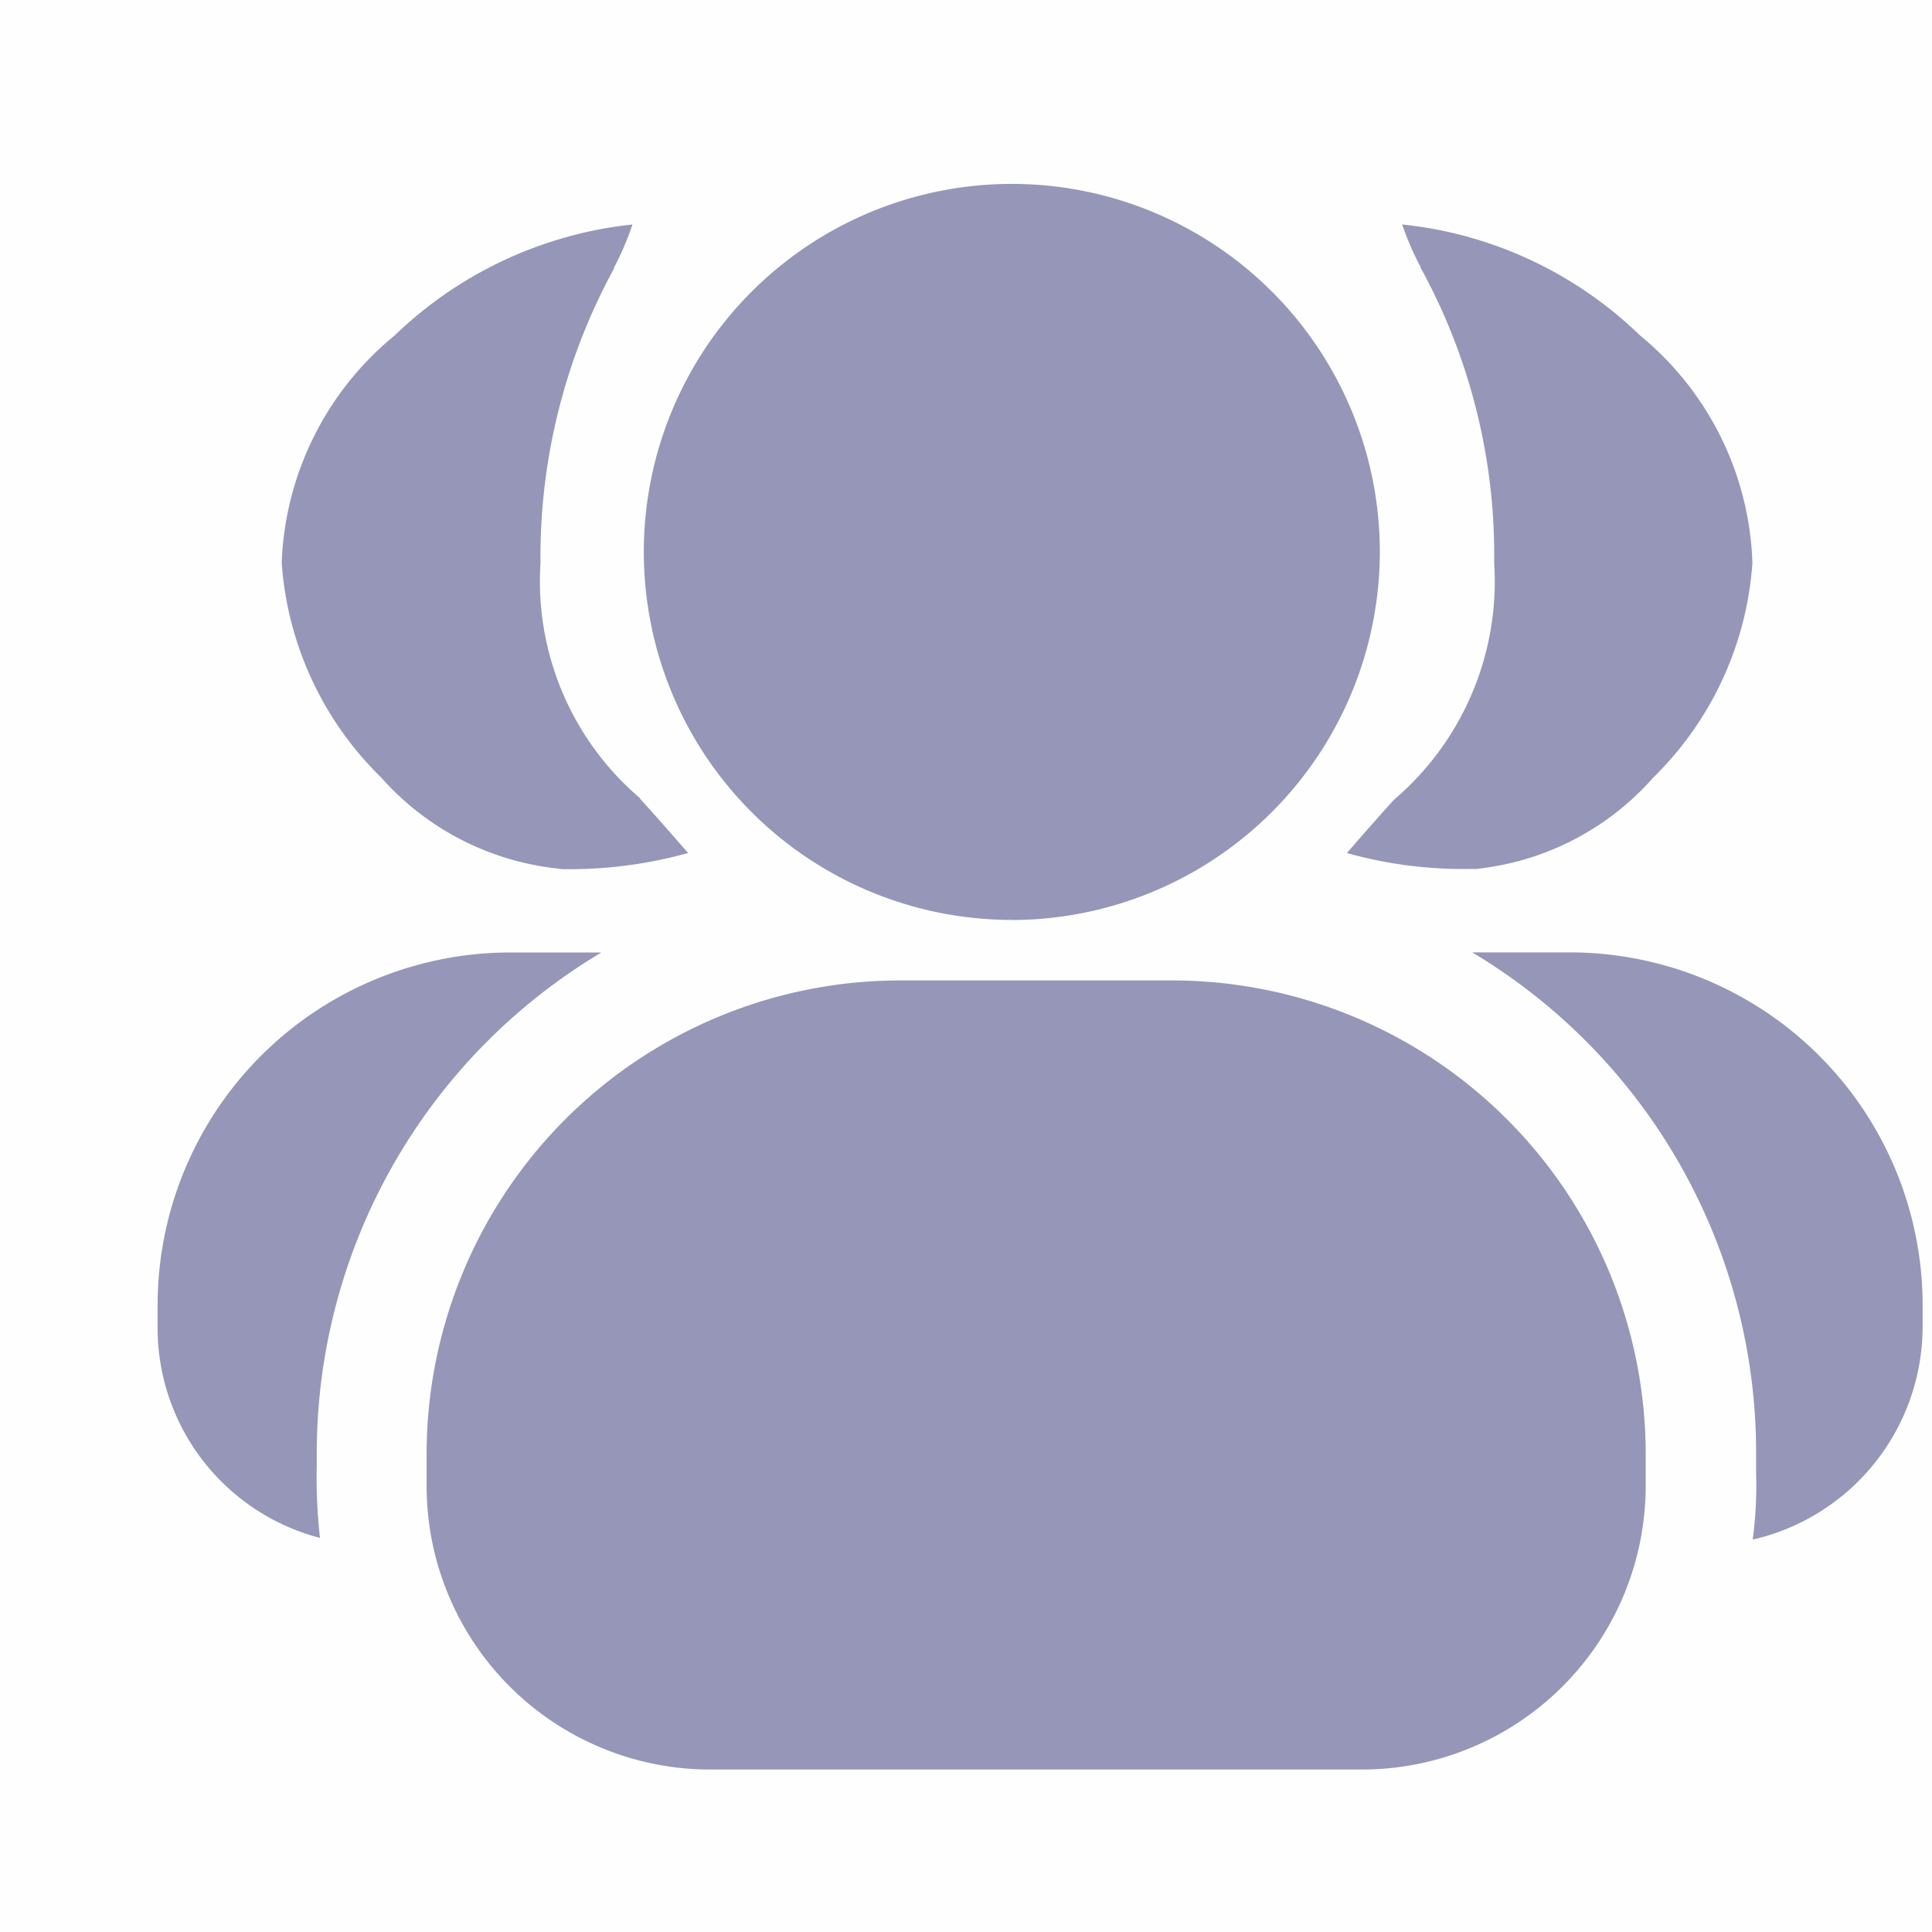 <svg xmlns="http://www.w3.org/2000/svg" width="21" height="21" viewBox="0 0 21 21"><defs><style>.a,.b{fill:#9696b9;}.a{opacity:0.005;}</style></defs><g transform="translate(-11.332 -5)"><rect class="a" width="21" height="21" transform="translate(11.332 5)"/><path class="b" d="M24261.145,22932.234h-7.1a3.083,3.083,0,0,1-3.076-3.082v-.354a5.15,5.15,0,0,1,5.146-5.141h2.959a5.15,5.15,0,0,1,5.146,5.141v.354A3.085,3.085,0,0,1,24261.145,22932.234Zm4.238-2.5v0a4.388,4.388,0,0,0,.037-.727l0-.01v-.2a6.331,6.331,0,0,0-3.086-5.445h1.064a3.836,3.836,0,0,1,3.832,3.832v.25a2.377,2.377,0,0,1-1.844,2.3Zm-15.574-.018,0,0a2.358,2.358,0,0,1-1.764-2.281v-.25a3.836,3.836,0,0,1,3.832-3.832h.992a6.338,6.338,0,0,0-3.094,5.445v.127a5.855,5.855,0,0,0,.035.791Zm7.521-6.717a4,4,0,1,1,4-4A4.006,4.006,0,0,1,24257.33,22923Zm5.025-.555a4.671,4.671,0,0,1-1.383-.172c.186-.215.346-.395.488-.553l.023-.025a3.119,3.119,0,0,0,1.09-2.576,6.492,6.492,0,0,0-.8-3.209l0-.008a3.053,3.053,0,0,1-.2-.461,4.352,4.352,0,0,1,2.584,1.205,3.337,3.337,0,0,1,1.223,2.473,3.614,3.614,0,0,1-1.076,2.332A2.978,2.978,0,0,1,24262.355,22922.447Zm-9.928,0a2.986,2.986,0,0,1-1.953-.994,3.614,3.614,0,0,1-1.08-2.332,3.35,3.35,0,0,1,1.227-2.471,4.39,4.39,0,0,1,2.586-1.207,3.2,3.2,0,0,1-.2.467l0,.01a6.539,6.539,0,0,0-.8,3.2,3.1,3.1,0,0,0,1.084,2.561l0,.006c.182.2.348.389.52.588A4.83,4.83,0,0,1,24252.428,22922.447Z" transform="translate(-24235 -22908)"/></g></svg>
